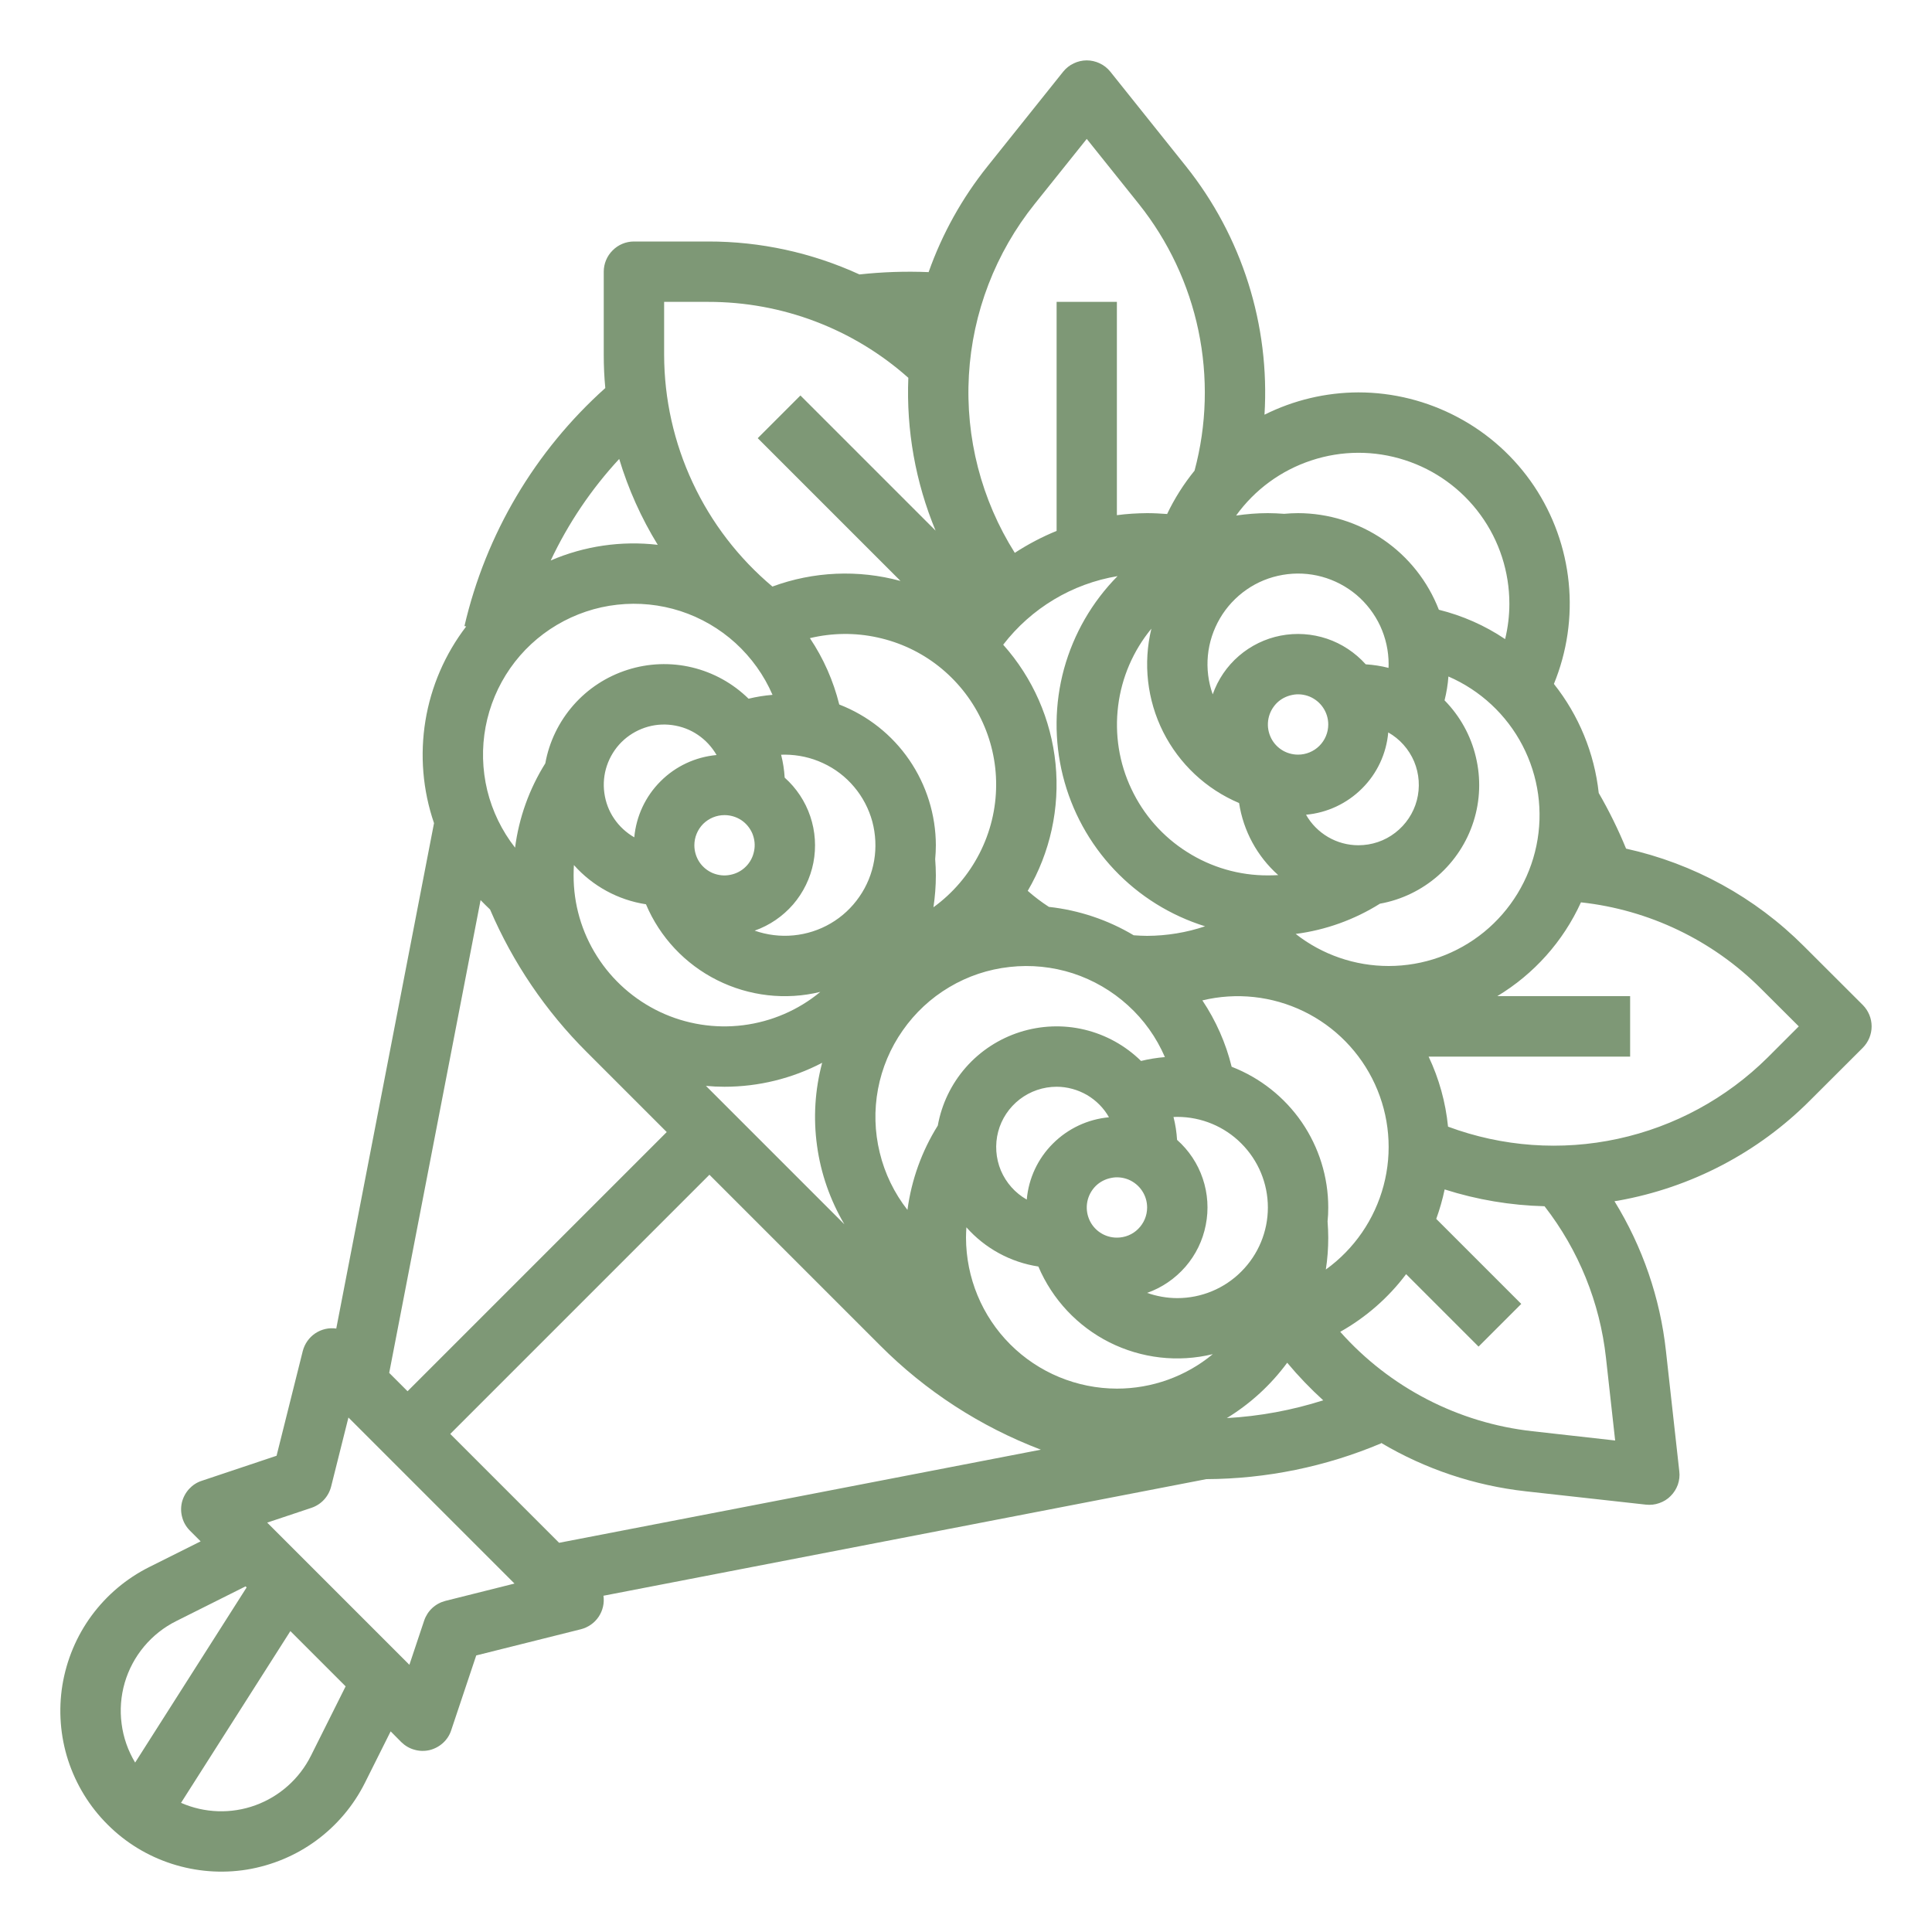 <svg width="20" height="20" viewBox="0 0 20 20" fill="none" xmlns="http://www.w3.org/2000/svg">
<path d="M19.284 10.404L18.674 9.795C18.169 9.289 17.531 8.939 16.833 8.785C16.752 8.587 16.657 8.394 16.55 8.209C16.505 7.796 16.344 7.405 16.086 7.08C16.222 6.748 16.275 6.387 16.239 6.03C16.203 5.673 16.08 5.33 15.88 5.031C15.68 4.733 15.409 4.488 15.092 4.32C14.775 4.151 14.422 4.062 14.062 4.062C13.725 4.063 13.392 4.142 13.09 4.293C13.147 3.364 12.857 2.447 12.276 1.72L11.494 0.742C11.465 0.706 11.428 0.676 11.385 0.656C11.343 0.636 11.297 0.625 11.25 0.625C11.203 0.625 11.157 0.636 11.115 0.656C11.072 0.676 11.035 0.706 11.006 0.742L10.224 1.72C9.96 2.049 9.754 2.419 9.613 2.817C9.374 2.807 9.135 2.815 8.897 2.841C8.406 2.616 7.872 2.499 7.331 2.5H6.562C6.48 2.5 6.4 2.533 6.342 2.592C6.283 2.65 6.25 2.73 6.25 2.812V3.674C6.25 3.789 6.255 3.903 6.266 4.017C5.538 4.669 5.029 5.529 4.808 6.481L4.826 6.485C4.607 6.771 4.462 7.106 4.404 7.461C4.346 7.816 4.376 8.18 4.493 8.521L3.481 13.753C3.405 13.742 3.327 13.76 3.263 13.803C3.199 13.846 3.153 13.912 3.134 13.987L2.863 15.07L2.089 15.329C2.038 15.345 1.993 15.375 1.957 15.414C1.921 15.454 1.896 15.501 1.883 15.553C1.871 15.605 1.872 15.659 1.887 15.71C1.901 15.762 1.929 15.808 1.967 15.846L2.077 15.956L1.545 16.222C1.309 16.34 1.105 16.512 0.948 16.725C0.792 16.937 0.689 17.184 0.646 17.444C0.604 17.704 0.624 17.971 0.705 18.222C0.787 18.473 0.926 18.701 1.113 18.887C1.299 19.074 1.527 19.213 1.778 19.294C2.029 19.375 2.296 19.396 2.556 19.354C2.816 19.311 3.063 19.208 3.275 19.052C3.488 18.895 3.66 18.691 3.778 18.455L4.044 17.923L4.154 18.034C4.192 18.071 4.238 18.099 4.29 18.113C4.341 18.128 4.395 18.129 4.447 18.117C4.499 18.104 4.546 18.079 4.586 18.043C4.625 18.007 4.655 17.962 4.671 17.911L4.93 17.137L6.013 16.866C6.088 16.847 6.154 16.801 6.197 16.737C6.24 16.673 6.258 16.595 6.247 16.519L12.488 15.312C13.11 15.309 13.725 15.183 14.298 14.941L14.296 14.936C14.754 15.208 15.265 15.379 15.795 15.438L17.039 15.576C17.086 15.581 17.133 15.576 17.177 15.56C17.221 15.545 17.262 15.52 17.295 15.486C17.328 15.453 17.353 15.413 17.369 15.369C17.384 15.325 17.39 15.277 17.384 15.231L17.246 13.987C17.186 13.436 17.003 12.906 16.713 12.435C16.726 12.433 16.739 12.431 16.752 12.429C17.506 12.294 18.2 11.932 18.74 11.389L19.284 10.846C19.342 10.787 19.375 10.708 19.375 10.625C19.375 10.542 19.342 10.463 19.284 10.404ZM11.569 5.964C11.305 6.231 11.115 6.561 11.015 6.923C10.916 7.285 10.912 7.667 11.003 8.031C11.094 8.395 11.277 8.73 11.535 9.003C11.793 9.276 12.116 9.477 12.475 9.589C12.282 9.654 12.079 9.687 11.875 9.688C11.829 9.688 11.782 9.685 11.736 9.682C11.468 9.522 11.168 9.422 10.858 9.388C10.781 9.338 10.708 9.283 10.639 9.222C10.872 8.825 10.972 8.365 10.927 7.907C10.881 7.449 10.692 7.018 10.385 6.674C10.676 6.296 11.099 6.042 11.569 5.964ZM12.188 13.438C12.081 13.438 11.975 13.419 11.875 13.384C12.028 13.33 12.165 13.236 12.272 13.113C12.379 12.989 12.451 12.841 12.482 12.681C12.514 12.521 12.503 12.355 12.451 12.201C12.399 12.046 12.307 11.908 12.185 11.8C12.18 11.72 12.168 11.641 12.148 11.563C12.161 11.563 12.174 11.562 12.188 11.562C12.436 11.562 12.675 11.661 12.85 11.837C13.026 12.013 13.125 12.251 13.125 12.5C13.125 12.749 13.026 12.987 12.85 13.163C12.675 13.339 12.436 13.438 12.188 13.438ZM5.938 9.062C5.938 9.027 5.939 8.991 5.941 8.955C6.135 9.173 6.399 9.317 6.687 9.361C6.831 9.702 7.092 9.98 7.423 10.146C7.754 10.312 8.133 10.356 8.492 10.268C8.264 10.457 7.986 10.576 7.693 10.613C7.399 10.65 7.1 10.602 6.833 10.476C6.565 10.349 6.338 10.149 6.18 9.899C6.021 9.649 5.937 9.359 5.938 9.062ZM8.125 7.812C8.262 7.813 8.396 7.842 8.52 7.9C8.644 7.957 8.754 8.041 8.842 8.146C8.93 8.25 8.994 8.373 9.03 8.504C9.065 8.636 9.072 8.774 9.049 8.909C9.026 9.043 8.974 9.171 8.896 9.283C8.818 9.396 8.717 9.49 8.599 9.559C8.481 9.628 8.35 9.67 8.214 9.683C8.078 9.696 7.941 9.679 7.812 9.634C7.966 9.58 8.103 9.486 8.21 9.363C8.316 9.24 8.389 9.09 8.42 8.931C8.451 8.771 8.44 8.605 8.388 8.451C8.336 8.296 8.244 8.158 8.123 8.05C8.118 7.97 8.106 7.891 8.086 7.813C8.099 7.813 8.112 7.812 8.125 7.812ZM7.5 8.438C7.562 8.438 7.622 8.456 7.674 8.49C7.725 8.524 7.765 8.573 7.789 8.63C7.812 8.688 7.819 8.75 7.806 8.811C7.794 8.872 7.765 8.927 7.721 8.971C7.677 9.015 7.622 9.044 7.561 9.056C7.5 9.069 7.438 9.062 7.38 9.039C7.323 9.015 7.274 8.975 7.24 8.924C7.206 8.872 7.188 8.812 7.188 8.75C7.188 8.667 7.221 8.588 7.279 8.529C7.338 8.471 7.417 8.438 7.5 8.438ZM6.566 8.668C6.483 8.62 6.411 8.554 6.357 8.474C6.303 8.395 6.269 8.304 6.256 8.208C6.243 8.113 6.252 8.016 6.283 7.925C6.314 7.834 6.365 7.751 6.433 7.683C6.501 7.615 6.584 7.564 6.675 7.533C6.766 7.502 6.863 7.493 6.958 7.506C7.054 7.519 7.145 7.553 7.224 7.607C7.304 7.661 7.37 7.733 7.418 7.816C7.199 7.836 6.993 7.932 6.838 8.088C6.682 8.243 6.586 8.449 6.566 8.668ZM9.708 11.652C9.542 11.917 9.435 12.215 9.394 12.525C9.257 12.35 9.159 12.148 9.107 11.932C9.054 11.716 9.048 11.492 9.089 11.274C9.13 11.056 9.217 10.849 9.345 10.667C9.472 10.485 9.636 10.332 9.827 10.219C10.018 10.105 10.231 10.034 10.452 10.01C10.672 9.985 10.896 10.008 11.107 10.076C11.318 10.145 11.512 10.258 11.676 10.407C11.841 10.556 11.971 10.739 12.059 10.943C11.976 10.95 11.893 10.963 11.812 10.983C11.65 10.824 11.448 10.712 11.227 10.659C11.006 10.606 10.775 10.615 10.558 10.684C10.342 10.753 10.148 10.879 9.998 11.05C9.848 11.221 9.748 11.429 9.708 11.652H9.708ZM11.562 12.812C11.501 12.812 11.44 12.794 11.389 12.76C11.338 12.726 11.297 12.677 11.274 12.62C11.25 12.562 11.244 12.5 11.256 12.439C11.268 12.378 11.298 12.323 11.341 12.279C11.385 12.235 11.441 12.206 11.502 12.194C11.562 12.181 11.625 12.188 11.682 12.211C11.739 12.235 11.788 12.275 11.822 12.326C11.857 12.378 11.875 12.438 11.875 12.5C11.875 12.583 11.842 12.662 11.783 12.721C11.725 12.78 11.645 12.812 11.562 12.812ZM10.938 11.25C11.048 11.25 11.156 11.28 11.252 11.335C11.347 11.391 11.426 11.47 11.48 11.566C11.261 11.586 11.056 11.682 10.9 11.838C10.744 11.993 10.648 12.198 10.629 12.418C10.509 12.35 10.415 12.244 10.361 12.117C10.308 11.99 10.298 11.848 10.333 11.715C10.368 11.582 10.447 11.464 10.556 11.38C10.665 11.296 10.8 11.25 10.938 11.25ZM13.125 9.062C12.829 9.063 12.539 8.979 12.289 8.82C12.038 8.662 11.838 8.435 11.712 8.167C11.585 7.9 11.538 7.601 11.575 7.307C11.611 7.014 11.731 6.736 11.919 6.508C11.832 6.867 11.875 7.246 12.041 7.577C12.208 7.908 12.486 8.169 12.827 8.313C12.871 8.601 13.014 8.865 13.232 9.059C13.197 9.061 13.161 9.062 13.125 9.062ZM13.438 7.812C13.376 7.812 13.315 7.794 13.264 7.76C13.213 7.726 13.172 7.677 13.149 7.62C13.125 7.562 13.119 7.5 13.131 7.439C13.143 7.378 13.173 7.323 13.216 7.279C13.26 7.235 13.316 7.206 13.377 7.194C13.437 7.181 13.5 7.188 13.557 7.211C13.614 7.235 13.663 7.275 13.697 7.326C13.732 7.378 13.75 7.438 13.75 7.5C13.75 7.583 13.717 7.662 13.658 7.721C13.6 7.779 13.52 7.812 13.438 7.812ZM14.062 8.75C13.952 8.75 13.844 8.721 13.748 8.665C13.653 8.609 13.574 8.53 13.52 8.434C13.739 8.414 13.944 8.318 14.1 8.162C14.256 8.007 14.352 7.801 14.371 7.582C14.491 7.65 14.585 7.756 14.639 7.883C14.692 8.01 14.702 8.152 14.667 8.285C14.632 8.418 14.553 8.536 14.444 8.62C14.335 8.705 14.2 8.75 14.062 8.75ZM14.374 6.914C14.297 6.894 14.217 6.882 14.138 6.877C14.029 6.756 13.891 6.664 13.737 6.612C13.582 6.56 13.417 6.549 13.257 6.58C13.097 6.611 12.948 6.684 12.825 6.79C12.701 6.897 12.608 7.034 12.554 7.188C12.508 7.059 12.491 6.922 12.504 6.786C12.517 6.65 12.56 6.519 12.629 6.401C12.698 6.283 12.792 6.182 12.904 6.104C13.016 6.026 13.144 5.974 13.279 5.951C13.413 5.928 13.551 5.934 13.683 5.97C13.815 6.006 13.937 6.07 14.042 6.158C14.146 6.246 14.23 6.356 14.288 6.48C14.345 6.604 14.375 6.738 14.375 6.875C14.375 6.888 14.375 6.901 14.374 6.914ZM10.312 8.125C10.312 8.372 10.252 8.616 10.139 8.836C10.026 9.056 9.863 9.247 9.663 9.392C9.679 9.283 9.688 9.173 9.688 9.062C9.688 9.006 9.685 8.95 9.681 8.894C9.685 8.847 9.688 8.799 9.688 8.75C9.687 8.435 9.591 8.127 9.413 7.867C9.235 7.607 8.982 7.407 8.688 7.293C8.627 7.048 8.525 6.816 8.384 6.606C8.614 6.551 8.853 6.548 9.084 6.599C9.315 6.649 9.532 6.751 9.717 6.897C9.903 7.044 10.053 7.23 10.156 7.443C10.259 7.655 10.313 7.889 10.312 8.125ZM7.997 7.193C7.913 7.2 7.831 7.213 7.749 7.233C7.587 7.074 7.385 6.962 7.164 6.909C6.943 6.856 6.712 6.865 6.496 6.934C6.279 7.003 6.086 7.129 5.936 7.3C5.786 7.471 5.685 7.679 5.645 7.902C5.479 8.167 5.372 8.465 5.332 8.775C5.195 8.6 5.097 8.398 5.044 8.182C4.992 7.966 4.986 7.742 5.027 7.524C5.068 7.306 5.155 7.099 5.282 6.917C5.409 6.735 5.574 6.582 5.765 6.469C5.956 6.356 6.169 6.284 6.389 6.26C6.61 6.235 6.833 6.258 7.044 6.326C7.256 6.395 7.45 6.508 7.614 6.657C7.778 6.807 7.909 6.989 7.997 7.193H7.997ZM7.5 11.25C7.852 11.25 8.199 11.165 8.511 11.002C8.436 11.282 8.418 11.574 8.458 11.861C8.497 12.148 8.594 12.424 8.741 12.674L7.308 11.241C7.371 11.247 7.435 11.25 7.5 11.25ZM9.11 13.927C9.582 14.401 10.15 14.769 10.775 15.007L5.788 15.971L4.661 14.844L7.344 12.161L9.11 13.927ZM11.562 14.375C11.148 14.374 10.751 14.21 10.458 13.917C10.165 13.624 10.001 13.227 10 12.812C10 12.777 10.002 12.741 10.004 12.705C10.197 12.923 10.461 13.067 10.749 13.111C10.894 13.452 11.155 13.73 11.485 13.896C11.816 14.062 12.195 14.106 12.555 14.018C12.276 14.249 11.925 14.375 11.562 14.375ZM13.743 12.644C13.748 12.597 13.75 12.549 13.75 12.5C13.75 12.185 13.654 11.877 13.476 11.617C13.297 11.357 13.044 11.157 12.75 11.043C12.69 10.798 12.587 10.566 12.447 10.356C12.799 10.271 13.169 10.311 13.495 10.469C13.821 10.627 14.082 10.894 14.233 11.223C14.384 11.552 14.416 11.923 14.323 12.273C14.23 12.623 14.019 12.93 13.725 13.142C13.742 13.033 13.75 12.923 13.75 12.812C13.75 12.756 13.747 12.7 13.743 12.644ZM14.375 10C14.026 10 13.687 9.883 13.413 9.668C13.723 9.628 14.02 9.521 14.285 9.355C14.508 9.315 14.717 9.214 14.888 9.064C15.058 8.914 15.185 8.721 15.254 8.504C15.323 8.288 15.331 8.057 15.278 7.836C15.226 7.615 15.114 7.413 14.954 7.25C14.974 7.169 14.988 7.087 14.994 7.003C15.324 7.146 15.595 7.398 15.761 7.717C15.927 8.036 15.978 8.402 15.905 8.754C15.832 9.106 15.64 9.422 15.362 9.649C15.083 9.876 14.735 10 14.375 10ZM15.625 6.25C15.625 6.373 15.61 6.496 15.581 6.616C15.372 6.475 15.14 6.373 14.895 6.312C14.781 6.018 14.581 5.765 14.321 5.587C14.061 5.409 13.753 5.313 13.438 5.312C13.389 5.312 13.341 5.315 13.293 5.319C13.237 5.315 13.181 5.312 13.125 5.312C13.015 5.312 12.905 5.321 12.796 5.337C12.989 5.069 13.262 4.869 13.576 4.766C13.89 4.662 14.228 4.661 14.543 4.763C14.857 4.864 15.132 5.063 15.326 5.33C15.521 5.597 15.625 5.92 15.625 6.25ZM10.712 2.11L11.25 1.438L11.788 2.11C12.094 2.493 12.306 2.943 12.406 3.422C12.506 3.902 12.493 4.399 12.366 4.872C12.254 5.01 12.158 5.161 12.082 5.321C12.013 5.316 11.944 5.312 11.875 5.312C11.771 5.313 11.666 5.319 11.562 5.333V3.125H10.938V5.496C10.786 5.558 10.642 5.634 10.505 5.723C10.159 5.174 9.993 4.531 10.03 3.884C10.067 3.236 10.306 2.616 10.712 2.11ZM6.875 3.125H7.331C8.095 3.124 8.832 3.403 9.403 3.911C9.381 4.452 9.477 4.992 9.685 5.493L8.286 4.094L7.844 4.536L9.322 6.014C8.885 5.895 8.421 5.915 7.996 6.072C7.646 5.778 7.364 5.411 7.171 4.997C6.977 4.583 6.876 4.131 6.875 3.674V3.125ZM6.41 4.751C6.504 5.063 6.638 5.362 6.809 5.64C6.432 5.596 6.049 5.652 5.701 5.802C5.882 5.418 6.121 5.063 6.41 4.751ZM5.073 9.415C5.309 9.966 5.649 10.467 6.073 10.89L6.902 11.719L4.219 14.402L4.029 14.212L4.975 9.318C5.007 9.351 5.039 9.383 5.073 9.415ZM1.825 16.781L2.542 16.422L2.553 16.433L1.399 18.246C1.325 18.123 1.277 17.987 1.259 17.845C1.24 17.703 1.251 17.558 1.291 17.42C1.331 17.283 1.399 17.155 1.491 17.045C1.583 16.935 1.696 16.845 1.825 16.781ZM3.219 18.175C3.1 18.413 2.894 18.597 2.644 18.688C2.394 18.779 2.118 18.77 1.874 18.663L3.006 16.885L3.578 17.457L3.219 18.175ZM4.612 16.572C4.561 16.585 4.514 16.61 4.475 16.646C4.437 16.681 4.408 16.726 4.391 16.776L4.238 17.234L2.766 15.762L3.224 15.609C3.274 15.592 3.319 15.563 3.354 15.525C3.39 15.486 3.415 15.439 3.428 15.388L3.607 14.674L5.326 16.393L4.612 16.572ZM12.7 14.68C12.944 14.531 13.156 14.336 13.325 14.107C13.44 14.245 13.565 14.375 13.698 14.496C13.375 14.599 13.039 14.661 12.7 14.68ZM15.864 14.816C15.096 14.731 14.387 14.364 13.874 13.787C14.14 13.637 14.373 13.434 14.556 13.19L15.306 13.94L15.748 13.498L14.868 12.618C14.904 12.518 14.933 12.417 14.955 12.313C15.29 12.42 15.638 12.478 15.989 12.487C16.342 12.941 16.562 13.484 16.625 14.056L16.72 14.912L15.864 14.816ZM18.298 10.948C17.872 11.37 17.335 11.662 16.748 11.789C16.162 11.916 15.552 11.872 14.99 11.663C14.965 11.411 14.897 11.166 14.789 10.938H16.875V10.312H15.5C15.88 10.083 16.182 9.745 16.366 9.341C17.072 9.418 17.73 9.734 18.232 10.237L18.621 10.625L18.298 10.948Z" fill="#7E9876"/>
</svg>
